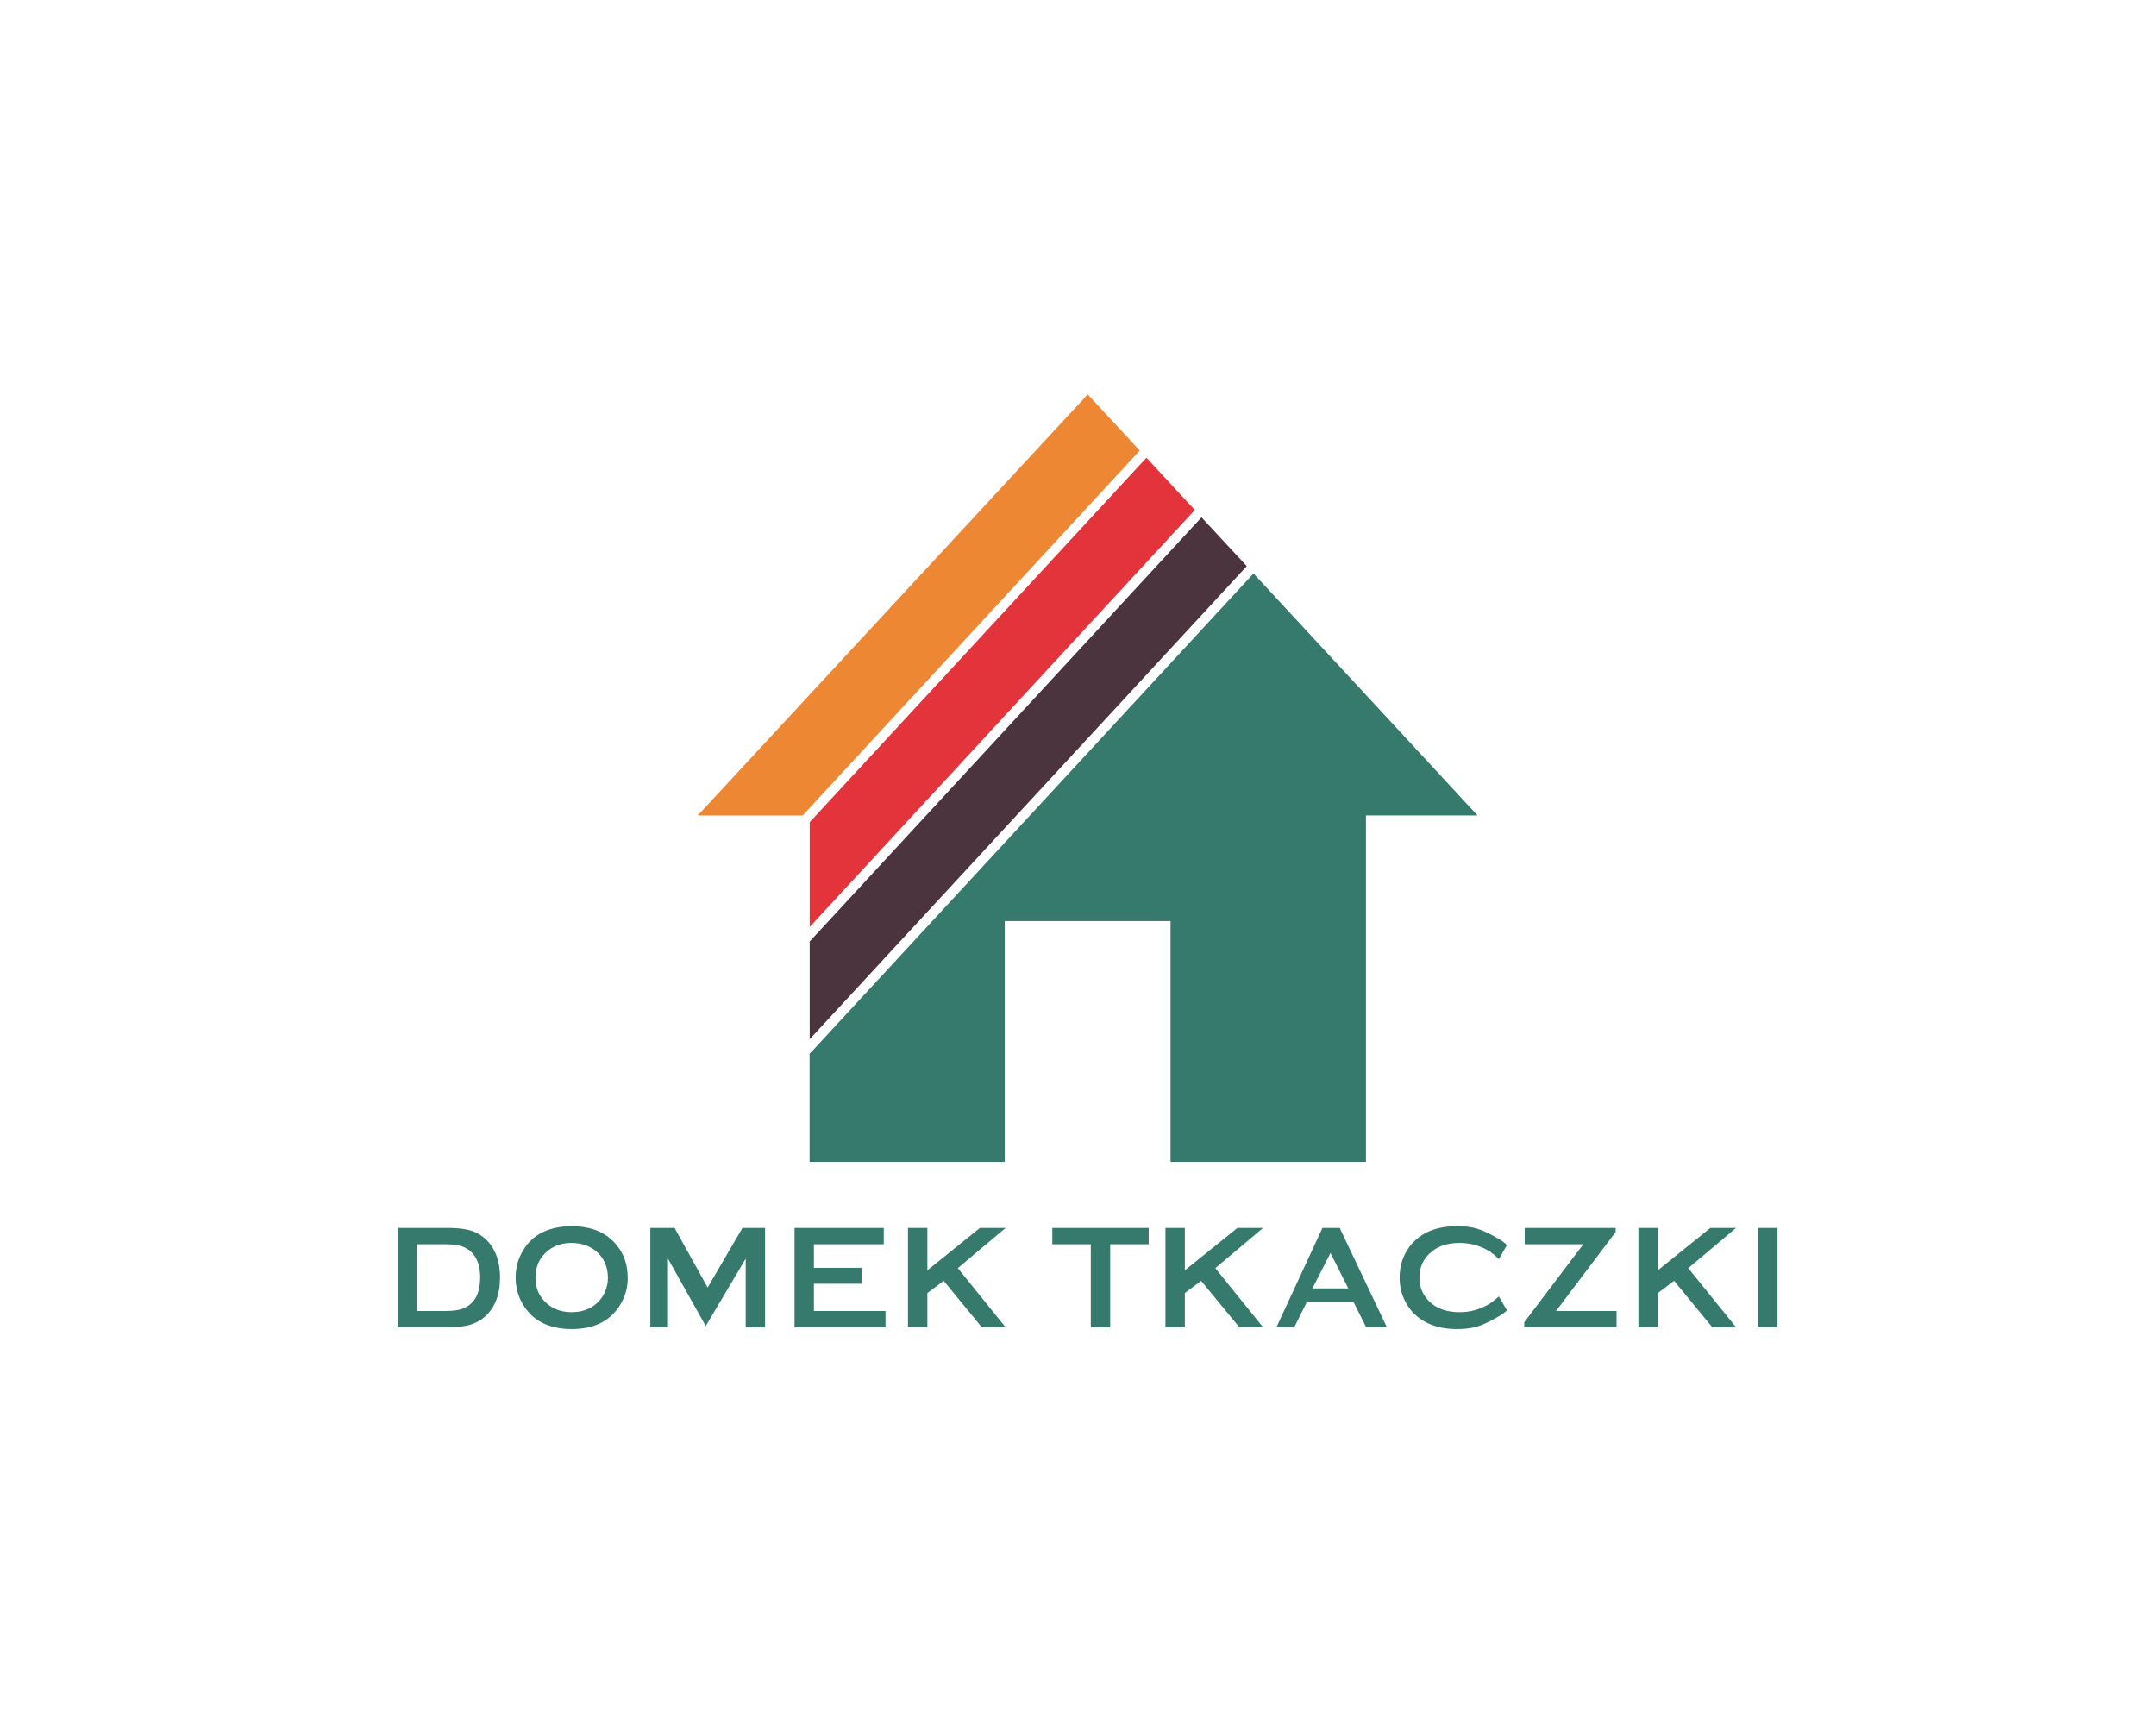 <?xml version="1.0" encoding="UTF-8" standalone="no"?>
<!-- Created with Inkscape (http://www.inkscape.org/) -->

<svg width="500" height="400" id="svg3547" version="1.1" xmlns="http://www.w3.org/2000/svg" xmlns:svg="http://www.w3.org/2000/svg" xmlns:rdf="http://www.w3.org/1999/02/22-rdf-syntax-ns#" xmlns:cc="http://creativecommons.org/ns#" xmlns:dc="http://purl.org/dc/elements/1.1/">
  <defs id="defs3549" />
  <g id="layer1" transform="translate(-135.447,-346.459)">
    <rect style="fill:#ffffff;fill-rule:evenodd;stop-color:#000000" id="rect853" width="500" height="400" x="135.447" y="346.459" />
    <g transform="matrix(1.135,0,0,1.135,381.683,89.599)" id="g3532">
      <g id="g3534" transform="translate(-140.151,45.086)">
        <path id="path3536" d="m 145.454,261.797 -79.687,86.031 h 21.438 l 68.875,-74.562 z" style="fill:#ee8733;fill-opacity:1;fill-rule:evenodd;stroke:none" />
        <path id="path3538" d="m 157.454,274.735 -68.812,74.469 v 21.406 l 78.687,-85.188 z" style="fill:#e3343b;fill-opacity:1;fill-rule:evenodd;stroke:none" />
        <path id="path3540" d="m 168.704,286.922 -80.062,86.656 v 19.969 l 89.312,-96.656 z" style="fill:#4c343f;fill-opacity:1;fill-rule:evenodd;stroke:none" />
        <path id="path3542" d="m 179.329,298.391 -90.687,98.125 v 22.062 H 128.486 V 369.374 h 33.937 v 49.204 h 39.844 v -70.75 h 22.844 z" style="fill:#357a6d;fill-opacity:1;fill-rule:evenodd;stroke:none" />
      </g>
      <path id="path3167" style="font-weight:bold;font-size:30.495px;line-height:0;font-family:'Media Gothic';-inkscape-font-specification:'Media Gothic Bold';baseline-shift:baseline;fill:#357a6d;stroke-width:1.135;marker:none" d="M 132.436 284.447 C 127.16 284.515 123.429 286.373 121.242 290.025 C 120.07 291.942 119.484 294.061 119.484 296.383 C 119.484 297.961 119.765 299.461 120.328 300.881 C 120.982 302.504 121.917 303.902 123.135 305.074 C 125.434 307.238 128.546 308.32 132.469 308.32 C 137.699 308.32 141.452 306.449 143.729 302.707 C 144.901 300.791 145.486 298.727 145.486 296.518 C 145.486 292.911 144.271 289.97 141.836 287.693 C 139.537 285.529 136.403 284.447 132.436 284.447 z M 337.826 284.447 C 332.957 284.447 329.314 285.992 326.902 289.08 C 325.302 291.154 324.502 293.587 324.502 296.383 C 324.502 298.434 324.954 300.305 325.855 301.996 C 326.622 303.484 327.681 304.736 329.033 305.75 C 331.31 307.463 334.242 308.32 337.826 308.32 C 339.63 308.32 341.172 308.127 342.457 307.744 C 343.765 307.361 345.377 306.606 347.293 305.479 C 348.24 304.937 348.94 304.443 349.391 303.992 L 347.529 300.746 C 346.515 301.648 345.647 302.301 344.926 302.707 C 342.897 303.834 340.746 304.396 338.469 304.396 C 335.764 304.396 333.598 303.743 331.975 302.436 C 330.058 300.88 329.102 298.863 329.102 296.383 C 329.102 293.881 330.058 291.863 331.975 290.33 C 333.598 289 335.764 288.336 338.469 288.336 C 340.746 288.336 342.897 288.898 344.926 290.025 C 345.67 290.431 346.537 291.119 347.529 292.088 L 349.391 288.842 C 348.917 288.323 348.217 287.806 347.293 287.287 C 345.354 286.16 343.742 285.405 342.457 285.021 C 341.172 284.638 339.63 284.447 337.826 284.447 z M 92.094 284.852 L 92.094 307.914 L 103.625 307.914 C 105.722 307.914 107.434 307.734 108.764 307.373 C 110.116 306.99 111.3 306.358 112.314 305.479 C 114.681 303.382 115.865 300.35 115.865 296.383 C 115.865 294.106 115.471 292.122 114.682 290.432 C 113.667 288.29 112.112 286.746 110.016 285.799 C 108.528 285.168 106.398 284.852 103.625 284.852 L 92.094 284.852 z M 150.729 284.852 L 150.729 307.914 L 154.82 307.914 L 154.82 291.986 L 163.578 307.609 L 172.844 291.986 L 172.844 307.914 L 177.34 307.914 L 177.34 284.852 L 172.1 284.852 L 164.018 298.682 L 156.342 284.852 L 150.729 284.852 z M 184.172 284.852 L 184.172 307.914 L 205.271 307.914 L 205.271 304.127 L 188.668 304.127 L 188.668 297.803 L 199.793 297.803 L 199.793 294.117 L 188.668 294.117 L 188.668 288.639 L 204.865 288.639 L 204.865 284.852 L 184.172 284.852 z M 210.479 284.852 L 210.479 307.914 L 214.977 307.914 L 214.977 299.967 L 218.764 297.127 L 227.623 307.914 L 233.135 307.914 L 222.043 294.186 L 233.135 284.852 L 227.184 284.852 L 214.977 294.693 L 214.977 284.852 L 210.479 284.852 z M 243.955 284.852 L 243.955 288.639 L 252.883 288.639 L 252.883 307.914 L 257.381 307.914 L 257.381 288.639 L 266.307 288.639 L 266.307 284.852 L 243.955 284.852 z M 270.195 284.852 L 270.195 307.914 L 274.693 307.914 L 274.693 299.967 L 278.48 297.127 L 287.34 307.914 L 292.852 307.914 L 281.76 294.186 L 292.852 284.852 L 286.9 284.852 L 274.693 294.693 L 274.693 284.852 L 270.195 284.852 z M 306.615 284.852 L 295.93 307.914 L 300.055 307.914 L 302.996 302.029 L 313.816 302.029 L 316.758 307.914 L 321.561 307.914 L 310.604 284.852 L 306.615 284.852 z M 353.516 284.852 L 353.516 288.639 L 367.109 288.639 L 353.414 306.73 L 353.414 307.914 L 374.818 307.914 L 374.818 304.127 L 360.785 304.127 L 374.615 285.799 L 374.615 284.852 L 353.516 284.852 z M 379.891 284.852 L 379.891 307.914 L 384.389 307.914 L 384.389 299.967 L 388.176 297.127 L 397.035 307.914 L 402.547 307.914 L 391.455 294.186 L 402.547 284.852 L 396.596 284.852 L 384.389 294.693 L 384.389 284.852 L 379.891 284.852 z M 407.652 284.852 L 407.652 307.914 L 412.15 307.914 L 412.15 284.852 L 407.652 284.852 z M 132.469 288.336 C 134.746 288.358 136.651 289.012 138.184 290.297 C 139.987 291.807 140.889 293.869 140.889 296.484 C 140.889 297.544 140.674 298.581 140.246 299.596 C 139.773 300.723 139.085 301.669 138.184 302.436 C 136.673 303.743 134.779 304.396 132.502 304.396 C 130.203 304.396 128.298 303.743 126.787 302.436 C 124.984 300.903 124.082 298.885 124.082 296.383 C 124.082 293.881 124.984 291.852 126.787 290.297 C 128.298 288.989 130.192 288.336 132.469 288.336 z M 96.592 288.639 L 103.186 288.639 C 104.741 288.639 106.003 288.798 106.973 289.113 C 107.942 289.429 108.765 289.947 109.441 290.668 C 110.659 291.998 111.266 293.903 111.266 296.383 C 111.266 299.809 110.139 302.109 107.885 303.281 C 106.825 303.845 105.26 304.127 103.186 304.127 L 96.592 304.127 L 96.592 288.639 z M 308.475 290.668 L 312.6 298.885 L 304.281 298.885 L 308.475 290.668 z " transform="matrix(0.881,0,0,0.881,-216.859,226.216)" />
      <path id="path3548" d="m -51.51,441.602 v 22.062 h 39.844 v -49.204 h 33.937 v 49.204 h 39.844 v -70.75 C 34.719,381.643 1.506,392.423 -51.51,441.602 Z" style="fill:#357a6d;fill-opacity:1;fill-rule:evenodd;stroke:none" />
    </g>
  </g>
</svg>
